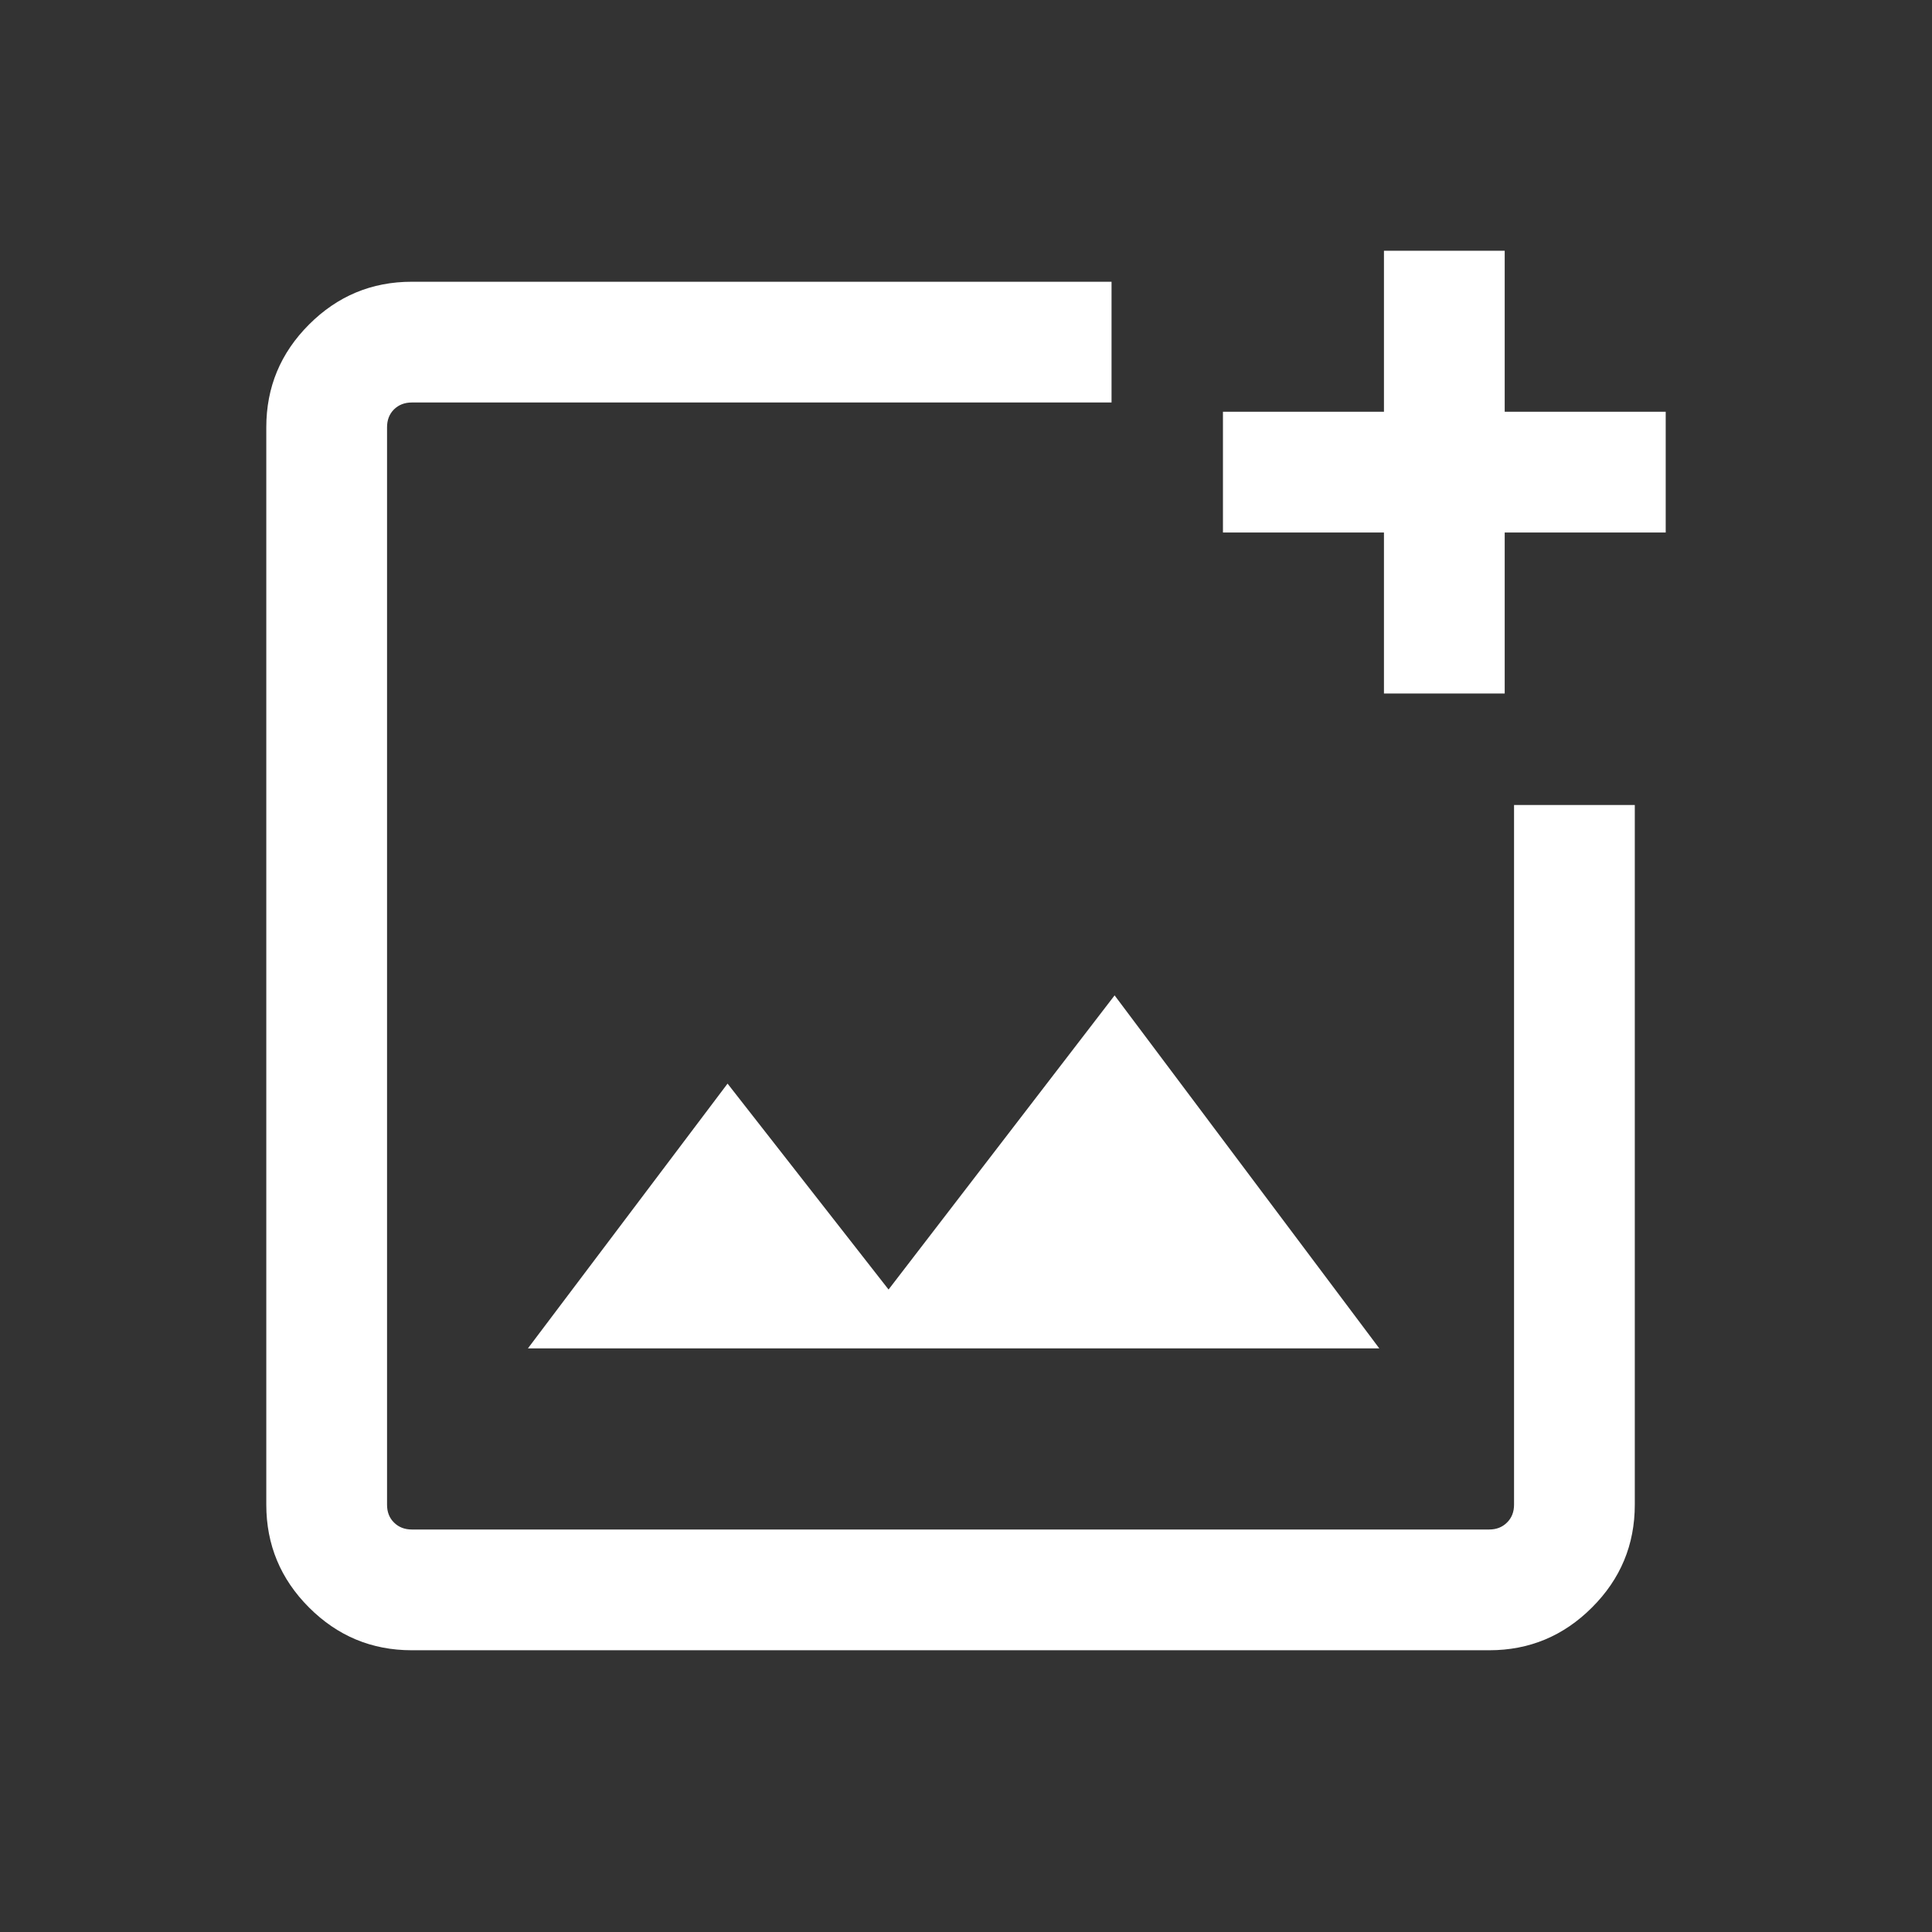 <svg width="24" height="24" viewBox="0 0 24 24" fill="none" xmlns="http://www.w3.org/2000/svg">
<rect x="0" y="0" width="24" height="24" fill="#333333" stroke="none"/>
<mask id="mask0_7704_6442" style="mask-type:alpha" maskUnits="userSpaceOnUse" x="0" y="0" width="24" height="24">
<rect width="24" height="24" fill="#D9D9D9"/>
</mask>
<g mask="url(#mask0_7704_6442)">
<path d="M5.115 20.5C4.618 20.5 4.193 20.323 3.839 19.969C3.485 19.615 3.308 19.189 3.308 18.692V5.308C3.308 4.81 3.485 4.385 3.839 4.031C4.193 3.677 4.618 3.5 5.115 3.5H13.808V5H5.115C5.026 5 4.952 5.029 4.894 5.086C4.836 5.144 4.808 5.218 4.808 5.308V18.692C4.808 18.782 4.836 18.856 4.894 18.913C4.952 18.971 5.026 19 5.115 19H18.5C18.59 19 18.663 18.971 18.721 18.913C18.779 18.856 18.808 18.782 18.808 18.692V10H20.308V18.692C20.308 19.189 20.131 19.615 19.776 19.969C19.422 20.323 18.997 20.5 18.5 20.5H5.115ZM17.192 8.615V6.615H15.192V5.115H17.192V3.115H18.692V5.115H20.692V6.615H18.692V8.615H17.192ZM6.558 16.75H17.134L13.846 12.365L11.038 16.019L9.038 13.461L6.558 16.75Z" fill="white"/>
</g>
</svg>
